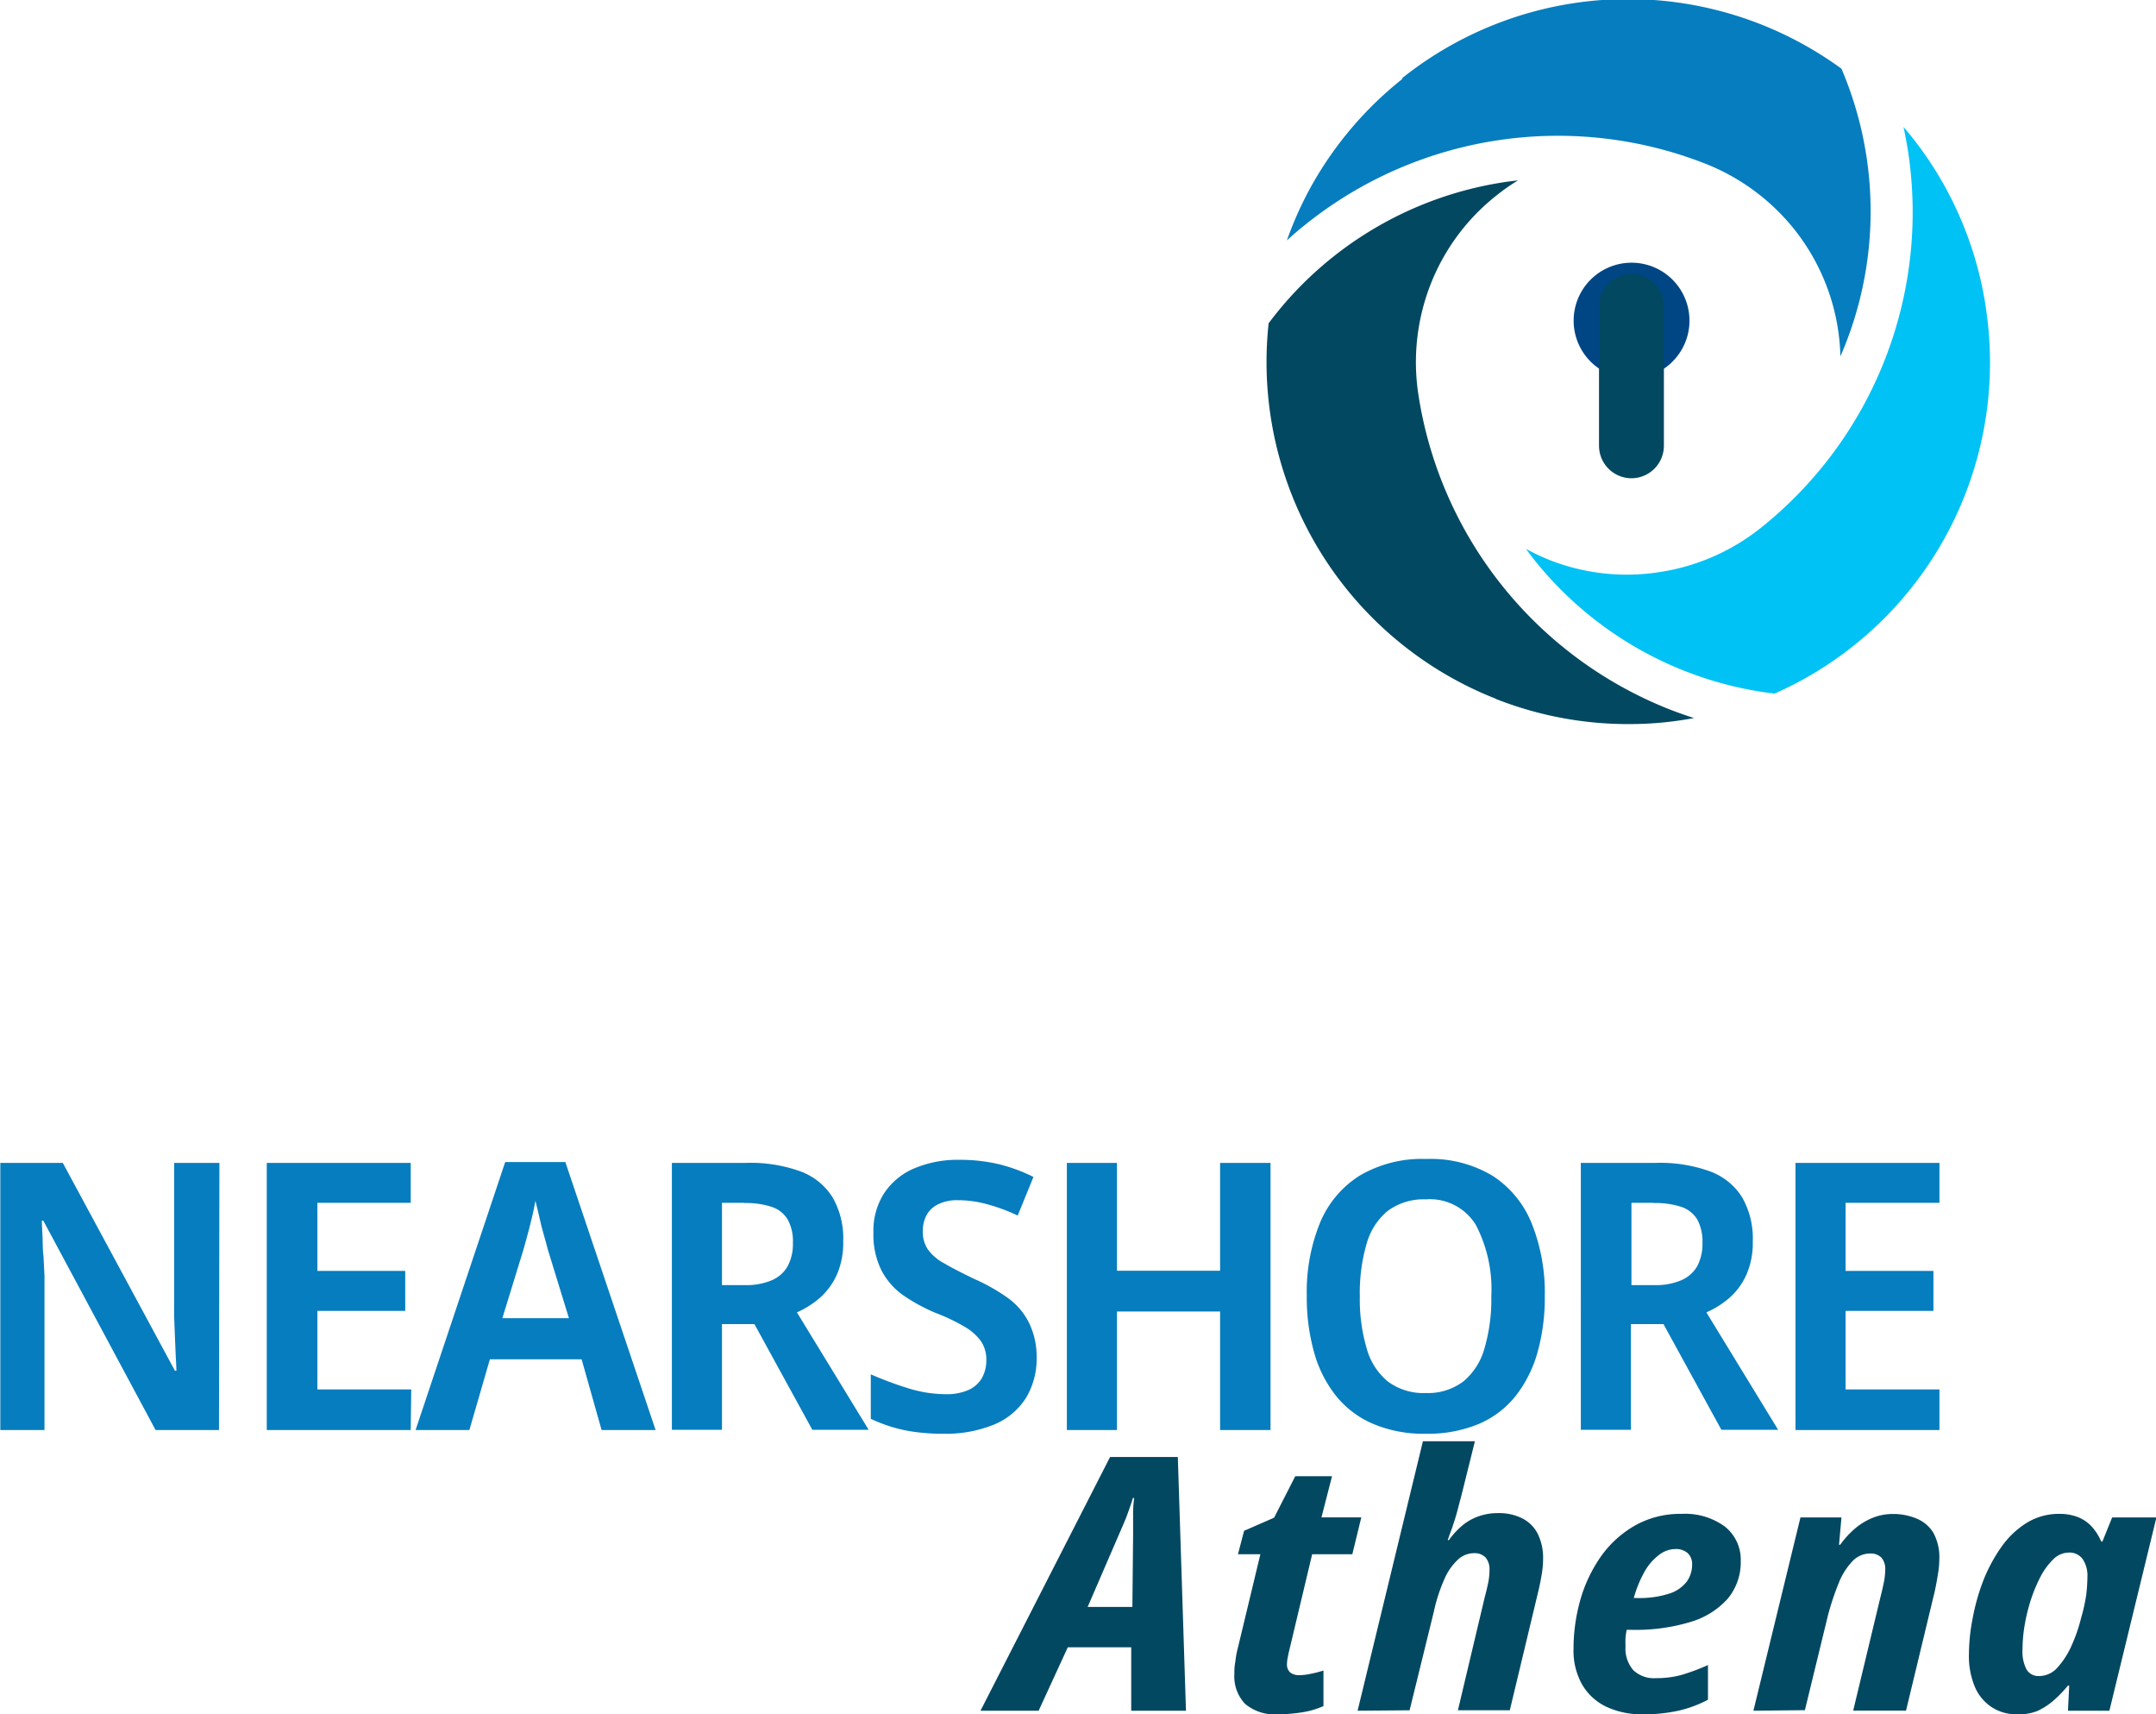 <svg xmlns="http://www.w3.org/2000/svg" viewBox="0 0 203.99 162.16"><defs><style>.cls-1,.cls-4{fill:#067dbe;}.cls-2,.cls-3{fill:#034861;}.cls-3,.cls-4,.cls-5,.cls-6{fill-rule:evenodd;}.cls-5{fill:#00c2f5;}.cls-6{fill:#004685;}</style></defs><g id="Layer_2" data-name="Layer 2"><g id="Layer_1-2" data-name="Layer 1"><path class="cls-1" d="M23.69,135.27h-6L7.07,115.47H6.93c0,.52.05,1.06.07,1.64s0,1.17.09,1.77l.09,1.82c0,.61,0,1.22,0,1.84v12.73H3V110H8.91l10.61,19.66h.14c0-.47-.05-1-.07-1.54s-.05-1.12-.07-1.71-.05-1.19-.07-1.81,0-1.2,0-1.76V110h4.28Z" transform="translate(-2.97)"/><path class="cls-1" d="M41.83,135.27H28.21V110H41.83v3.78H33v6.44h8.31V124H33v7.43h8.88Z" transform="translate(-2.97)"/><path class="cls-1" d="M59.89,135.27,58,128.58H49.32l-1.94,6.69H42.29l8.48-25.35h5.69L65,135.27ZM54.8,118.19c-.09-.38-.22-.83-.37-1.36s-.3-1.08-.42-1.65-.26-1.09-.38-1.59c-.16.87-.35,1.71-.56,2.51s-.4,1.5-.57,2.09l-2,6.5h6.3Z" transform="translate(-2.97)"/><path class="cls-1" d="M73.58,110a13.86,13.86,0,0,1,5.17.82,6.05,6.05,0,0,1,3,2.45,7.77,7.77,0,0,1,1,4.16,7.49,7.49,0,0,1-.6,3.14,6.44,6.44,0,0,1-1.59,2.18,8.65,8.65,0,0,1-2.19,1.39l6.79,11.11H79.83l-5.48-10H71.28v10H66.54V110Zm-.22,3.78H71.28v7.78h2.15a6.16,6.16,0,0,0,2.57-.46,3.13,3.13,0,0,0,1.5-1.34,4.43,4.43,0,0,0,.49-2.19,4.28,4.28,0,0,0-.49-2.21,2.76,2.76,0,0,0-1.52-1.2A7.76,7.76,0,0,0,73.36,113.8Z" transform="translate(-2.97)"/><path class="cls-1" d="M101.05,128.37a7.15,7.15,0,0,1-1,3.85,6.5,6.5,0,0,1-3,2.52,12,12,0,0,1-4.86.88,19,19,0,0,1-2.58-.16,13.75,13.75,0,0,1-2.25-.48,15,15,0,0,1-2-.77V130a32.77,32.77,0,0,0,3.45,1.29,12.07,12.07,0,0,0,3.63.59,5.12,5.12,0,0,0,2.19-.41,2.77,2.77,0,0,0,1.25-1.13,3.37,3.37,0,0,0,.41-1.68,3.08,3.08,0,0,0-.51-1.8,5,5,0,0,0-1.58-1.38,18.09,18.09,0,0,0-2.76-1.31,17.11,17.11,0,0,1-2.93-1.59,6.62,6.62,0,0,1-2.12-2.37,7.56,7.56,0,0,1-.78-3.61,6.56,6.56,0,0,1,1-3.71,6.38,6.38,0,0,1,2.86-2.37,10.54,10.54,0,0,1,4.28-.81,16,16,0,0,1,3.75.42,15.74,15.74,0,0,1,3.25,1.2l-1.49,3.65a17.2,17.2,0,0,0-2.86-1.06,10.43,10.43,0,0,0-2.79-.39,4,4,0,0,0-1.84.37,2.44,2.44,0,0,0-1.11,1,3.16,3.16,0,0,0-.38,1.56,3,3,0,0,0,.48,1.73,4.59,4.59,0,0,0,1.56,1.32c.71.42,1.64.89,2.77,1.44a17.88,17.88,0,0,1,3.2,1.8,6.4,6.4,0,0,1,2,2.3A7.19,7.19,0,0,1,101.05,128.37Z" transform="translate(-2.97)"/><path class="cls-1" d="M123.18,135.27h-4.77V124.06h-9.76v11.21h-4.74V110h4.74V120.2h9.76V110h4.77Z" transform="translate(-2.97)"/><path class="cls-1" d="M149.13,122.61a19.15,19.15,0,0,1-.69,5.32,11.83,11.83,0,0,1-2.07,4.12,8.91,8.91,0,0,1-3.5,2.65,12.47,12.47,0,0,1-5,.92,12.22,12.22,0,0,1-5-.94,9.1,9.1,0,0,1-3.5-2.65,11.58,11.58,0,0,1-2.07-4.12,19.3,19.3,0,0,1-.69-5.34,17.38,17.38,0,0,1,1.22-6.82,9.6,9.6,0,0,1,3.73-4.51,11.59,11.59,0,0,1,6.36-1.61,11.37,11.37,0,0,1,6.3,1.61,9.65,9.65,0,0,1,3.69,4.53A17.67,17.67,0,0,1,149.13,122.61Zm-17.5,0a16.43,16.43,0,0,0,.64,4.91,6.17,6.17,0,0,0,2,3.15,5.63,5.63,0,0,0,3.59,1.1,5.57,5.57,0,0,0,3.57-1.1,6.2,6.2,0,0,0,2-3.15,16.43,16.43,0,0,0,.64-4.91,13.15,13.15,0,0,0-1.45-6.72,5.09,5.09,0,0,0-4.74-2.44,5.7,5.7,0,0,0-3.62,1.1,6.18,6.18,0,0,0-2,3.14A16.55,16.55,0,0,0,131.63,122.61Z" transform="translate(-2.97)"/><path class="cls-1" d="M159.63,110a13.89,13.89,0,0,1,5.18.82,6.05,6.05,0,0,1,3,2.45,7.86,7.86,0,0,1,1,4.16,7.49,7.49,0,0,1-.6,3.14,6.44,6.44,0,0,1-1.59,2.18,8.53,8.53,0,0,1-2.2,1.39l6.79,11.11h-5.37l-5.48-10h-3.08v10h-4.74V110Zm-.21,3.78h-2.09v7.78h2.16a6.11,6.11,0,0,0,2.56-.46,3.2,3.2,0,0,0,1.51-1.34,4.55,4.55,0,0,0,.49-2.19,4.39,4.39,0,0,0-.49-2.21,2.79,2.79,0,0,0-1.52-1.2A7.76,7.76,0,0,0,159.42,113.8Z" transform="translate(-2.97)"/><path class="cls-1" d="M186.47,135.27H172.85V110h13.62v3.78h-8.88v6.44h8.31V124h-8.31v7.43h8.88Z" transform="translate(-2.97)"/><path class="cls-2" d="M95.74,161.82l12.26-24h6.41l.77,24H110l0-6h-6l-2.76,6ZM105.88,152h4.23l.07-6.91c0-.58,0-1.15,0-1.7a10.93,10.93,0,0,1,.1-1.69h-.12c-.15.51-.33,1-.53,1.56s-.44,1.08-.69,1.66Z" transform="translate(-2.97)"/><path class="cls-2" d="M123.89,162.16a4.35,4.35,0,0,1-3.13-1,3.79,3.79,0,0,1-1-2.83c0-.34,0-.71.09-1.13a8.6,8.6,0,0,1,.25-1.36l2.12-8.82h-2.12l.58-2.22,2.84-1.24,2-3.92H129l-1,3.89h3.77l-.85,3.49h-3.8l-2.19,9.19c-.05.2-.09.41-.13.62a3.06,3.06,0,0,0-.06.56,1,1,0,0,0,.31.82,1.4,1.4,0,0,0,.88.25,5.61,5.61,0,0,0,1-.12,10.59,10.59,0,0,0,1.26-.32l0,3.36a7.69,7.69,0,0,1-2,.59A15.16,15.16,0,0,1,123.89,162.16Z" transform="translate(-2.97)"/><path class="cls-2" d="M131.42,161.82l6.18-25.49h4.92l-1.31,5.26c-.1.36-.2.74-.3,1.13s-.21.77-.33,1.14-.23.71-.34,1-.22.6-.29.82h.11a7.36,7.36,0,0,1,1.27-1.38,5,5,0,0,1,1.54-.87,5.31,5.31,0,0,1,1.8-.3,4.9,4.9,0,0,1,2.38.52,3.35,3.35,0,0,1,1.44,1.49,5.19,5.19,0,0,1,.48,2.32,9.14,9.14,0,0,1-.13,1.46c-.09.55-.2,1.09-.33,1.63l-2.69,11.23h-4.91l2.53-10.66q.19-.71.33-1.38a6.3,6.3,0,0,0,.13-1.24,1.73,1.73,0,0,0-.36-1.16,1.43,1.43,0,0,0-1.13-.42,2.21,2.21,0,0,0-1.5.61,5.47,5.47,0,0,0-1.27,1.82,15.58,15.58,0,0,0-1,3.07l-2.3,9.36Z" transform="translate(-2.97)"/><path class="cls-2" d="M158.42,162.16a7.89,7.89,0,0,1-3.48-.72,5.27,5.27,0,0,1-2.28-2.1,6.49,6.49,0,0,1-.81-3.35,17,17,0,0,1,.65-4.68,13.72,13.72,0,0,1,1.94-4.08,10.08,10.08,0,0,1,3.21-2.92,8.76,8.76,0,0,1,4.46-1.11,6.35,6.35,0,0,1,4.07,1.21,4,4,0,0,1,1.49,3.26,5.38,5.38,0,0,1-1.22,3.54,7.59,7.59,0,0,1-3.52,2.21,17.91,17.91,0,0,1-5.55.75h-.5a6.32,6.32,0,0,0-.11.76,6.85,6.85,0,0,0,0,.79,3.12,3.12,0,0,0,.73,2.26,2.83,2.83,0,0,0,2.15.76,9.06,9.06,0,0,0,2.4-.3,20,20,0,0,0,2.52-.94v3.28a11.23,11.23,0,0,1-2.89,1.06A15.21,15.21,0,0,1,158.42,162.16Zm-.58-11a9.25,9.25,0,0,0,3.08-.42,3.38,3.38,0,0,0,1.65-1.14,2.75,2.75,0,0,0,.5-1.59,1.42,1.42,0,0,0-.41-1.09,1.68,1.68,0,0,0-1.21-.39,2.55,2.55,0,0,0-1.53.57,5.09,5.09,0,0,0-1.37,1.6,11.32,11.32,0,0,0-1,2.46Z" transform="translate(-2.97)"/><path class="cls-2" d="M168.87,161.82l4.45-18.28h3.88l-.23,2.58h.11a8.79,8.79,0,0,1,1.41-1.54,6.1,6.1,0,0,1,1.65-1,5.06,5.06,0,0,1,1.9-.37,5.76,5.76,0,0,1,2.28.44A3.31,3.31,0,0,1,185.9,145a4.8,4.8,0,0,1,.56,2.45,9,9,0,0,1-.12,1.38c-.08.51-.18,1.07-.31,1.68l-2.72,11.3h-5l2.57-10.7c.13-.49.24-1,.33-1.42a6.31,6.31,0,0,0,.13-1.19,1.63,1.63,0,0,0-.36-1.16,1.42,1.42,0,0,0-1.09-.39,2.3,2.3,0,0,0-1.68.76,6.43,6.43,0,0,0-1.28,2.06,25.43,25.43,0,0,0-1,3l-2.19,9Z" transform="translate(-2.97)"/><path class="cls-2" d="M193.83,162.16a4.28,4.28,0,0,1-2.36-.64,4.33,4.33,0,0,1-1.62-1.89,7.46,7.46,0,0,1-.59-3.14,18.09,18.09,0,0,1,.34-3.34,20.11,20.11,0,0,1,1-3.59,15,15,0,0,1,1.71-3.2,8.31,8.31,0,0,1,2.4-2.3,5.8,5.8,0,0,1,3.11-.86,4.79,4.79,0,0,1,1.71.29,3.58,3.58,0,0,1,1.31.87,5.17,5.17,0,0,1,.94,1.46h.11l.92-2.28H207l-4.45,18.28h-3.92l.12-2.38h-.12a10.78,10.78,0,0,1-1.36,1.41,6.38,6.38,0,0,1-1.54,1A4.78,4.78,0,0,1,193.83,162.16Zm2.07-3.62a2.33,2.33,0,0,0,1.77-.84,7.73,7.73,0,0,0,1.32-2.08,15,15,0,0,0,.87-2.52,16.68,16.68,0,0,0,.5-2.25,14.59,14.59,0,0,0,.11-1.67,2.79,2.79,0,0,0-.46-1.72,1.55,1.55,0,0,0-1.3-.6,2.12,2.12,0,0,0-1.45.62,6.46,6.46,0,0,0-1.21,1.63,14.63,14.63,0,0,0-.94,2.25,17.09,17.09,0,0,0-.59,2.45,13.84,13.84,0,0,0-.19,2.21,3.68,3.68,0,0,0,.38,1.9A1.31,1.31,0,0,0,195.9,158.54Z" transform="translate(-2.97)"/><path class="cls-3" d="M144.49,66.11a34.09,34.09,0,0,0,13,2.38,32.6,32.6,0,0,0,5.76-.57c-.76-.24-1.52-.51-2.27-.8a38.25,38.25,0,0,1-23.83-29.93h0a20.24,20.24,0,0,1,1.19-10.33,20,20,0,0,1,6.18-8.34,19.49,19.49,0,0,1,2.08-1.46c-.5.06-1,.12-1.49.2A34.27,34.27,0,0,0,123,30.58a34.23,34.23,0,0,0,21.53,35.53Z" transform="translate(-2.97)"/><path class="cls-4" d="M135.66,7.46a34.3,34.3,0,0,0-8.54,10,33.8,33.8,0,0,0-2.39,5.28q.88-.81,1.83-1.56a38.18,38.18,0,0,1,37.83-5.67h0a20.29,20.29,0,0,1,8.36,6.2,20.08,20.08,0,0,1,4.35,12,34.35,34.35,0,0,0,.1-27.21,34.26,34.26,0,0,0-41.55.88Z" transform="translate(-2.97)"/><path class="cls-5" d="M190.87,29.14a34.17,34.17,0,0,0-4.42-12.43,33.54,33.54,0,0,0-3.38-4.7c.17.79.32,1.58.44,2.37a38.19,38.19,0,0,1-14,35.6,20.19,20.19,0,0,1-9.56,4.14A19.93,19.93,0,0,1,149.65,53a21.08,21.08,0,0,1-2.3-1.08c.29.4.59.79.9,1.18a34.29,34.29,0,0,0,22.62,12.51,34.23,34.23,0,0,0,20-36.42Z" transform="translate(-2.97)"/><path class="cls-6" d="M157.33,24.85a5.48,5.48,0,1,1-5.47,5.48A5.48,5.48,0,0,1,157.33,24.85Z" transform="translate(-2.97)"/><path class="cls-3" d="M157.33,25.91h0A3.08,3.08,0,0,1,160.4,29V42.17a3.08,3.08,0,0,1-3.07,3.07h0a3.08,3.08,0,0,1-3.07-3.07V29A3.08,3.08,0,0,1,157.33,25.91Z" transform="translate(-2.97)"/></g></g></svg>